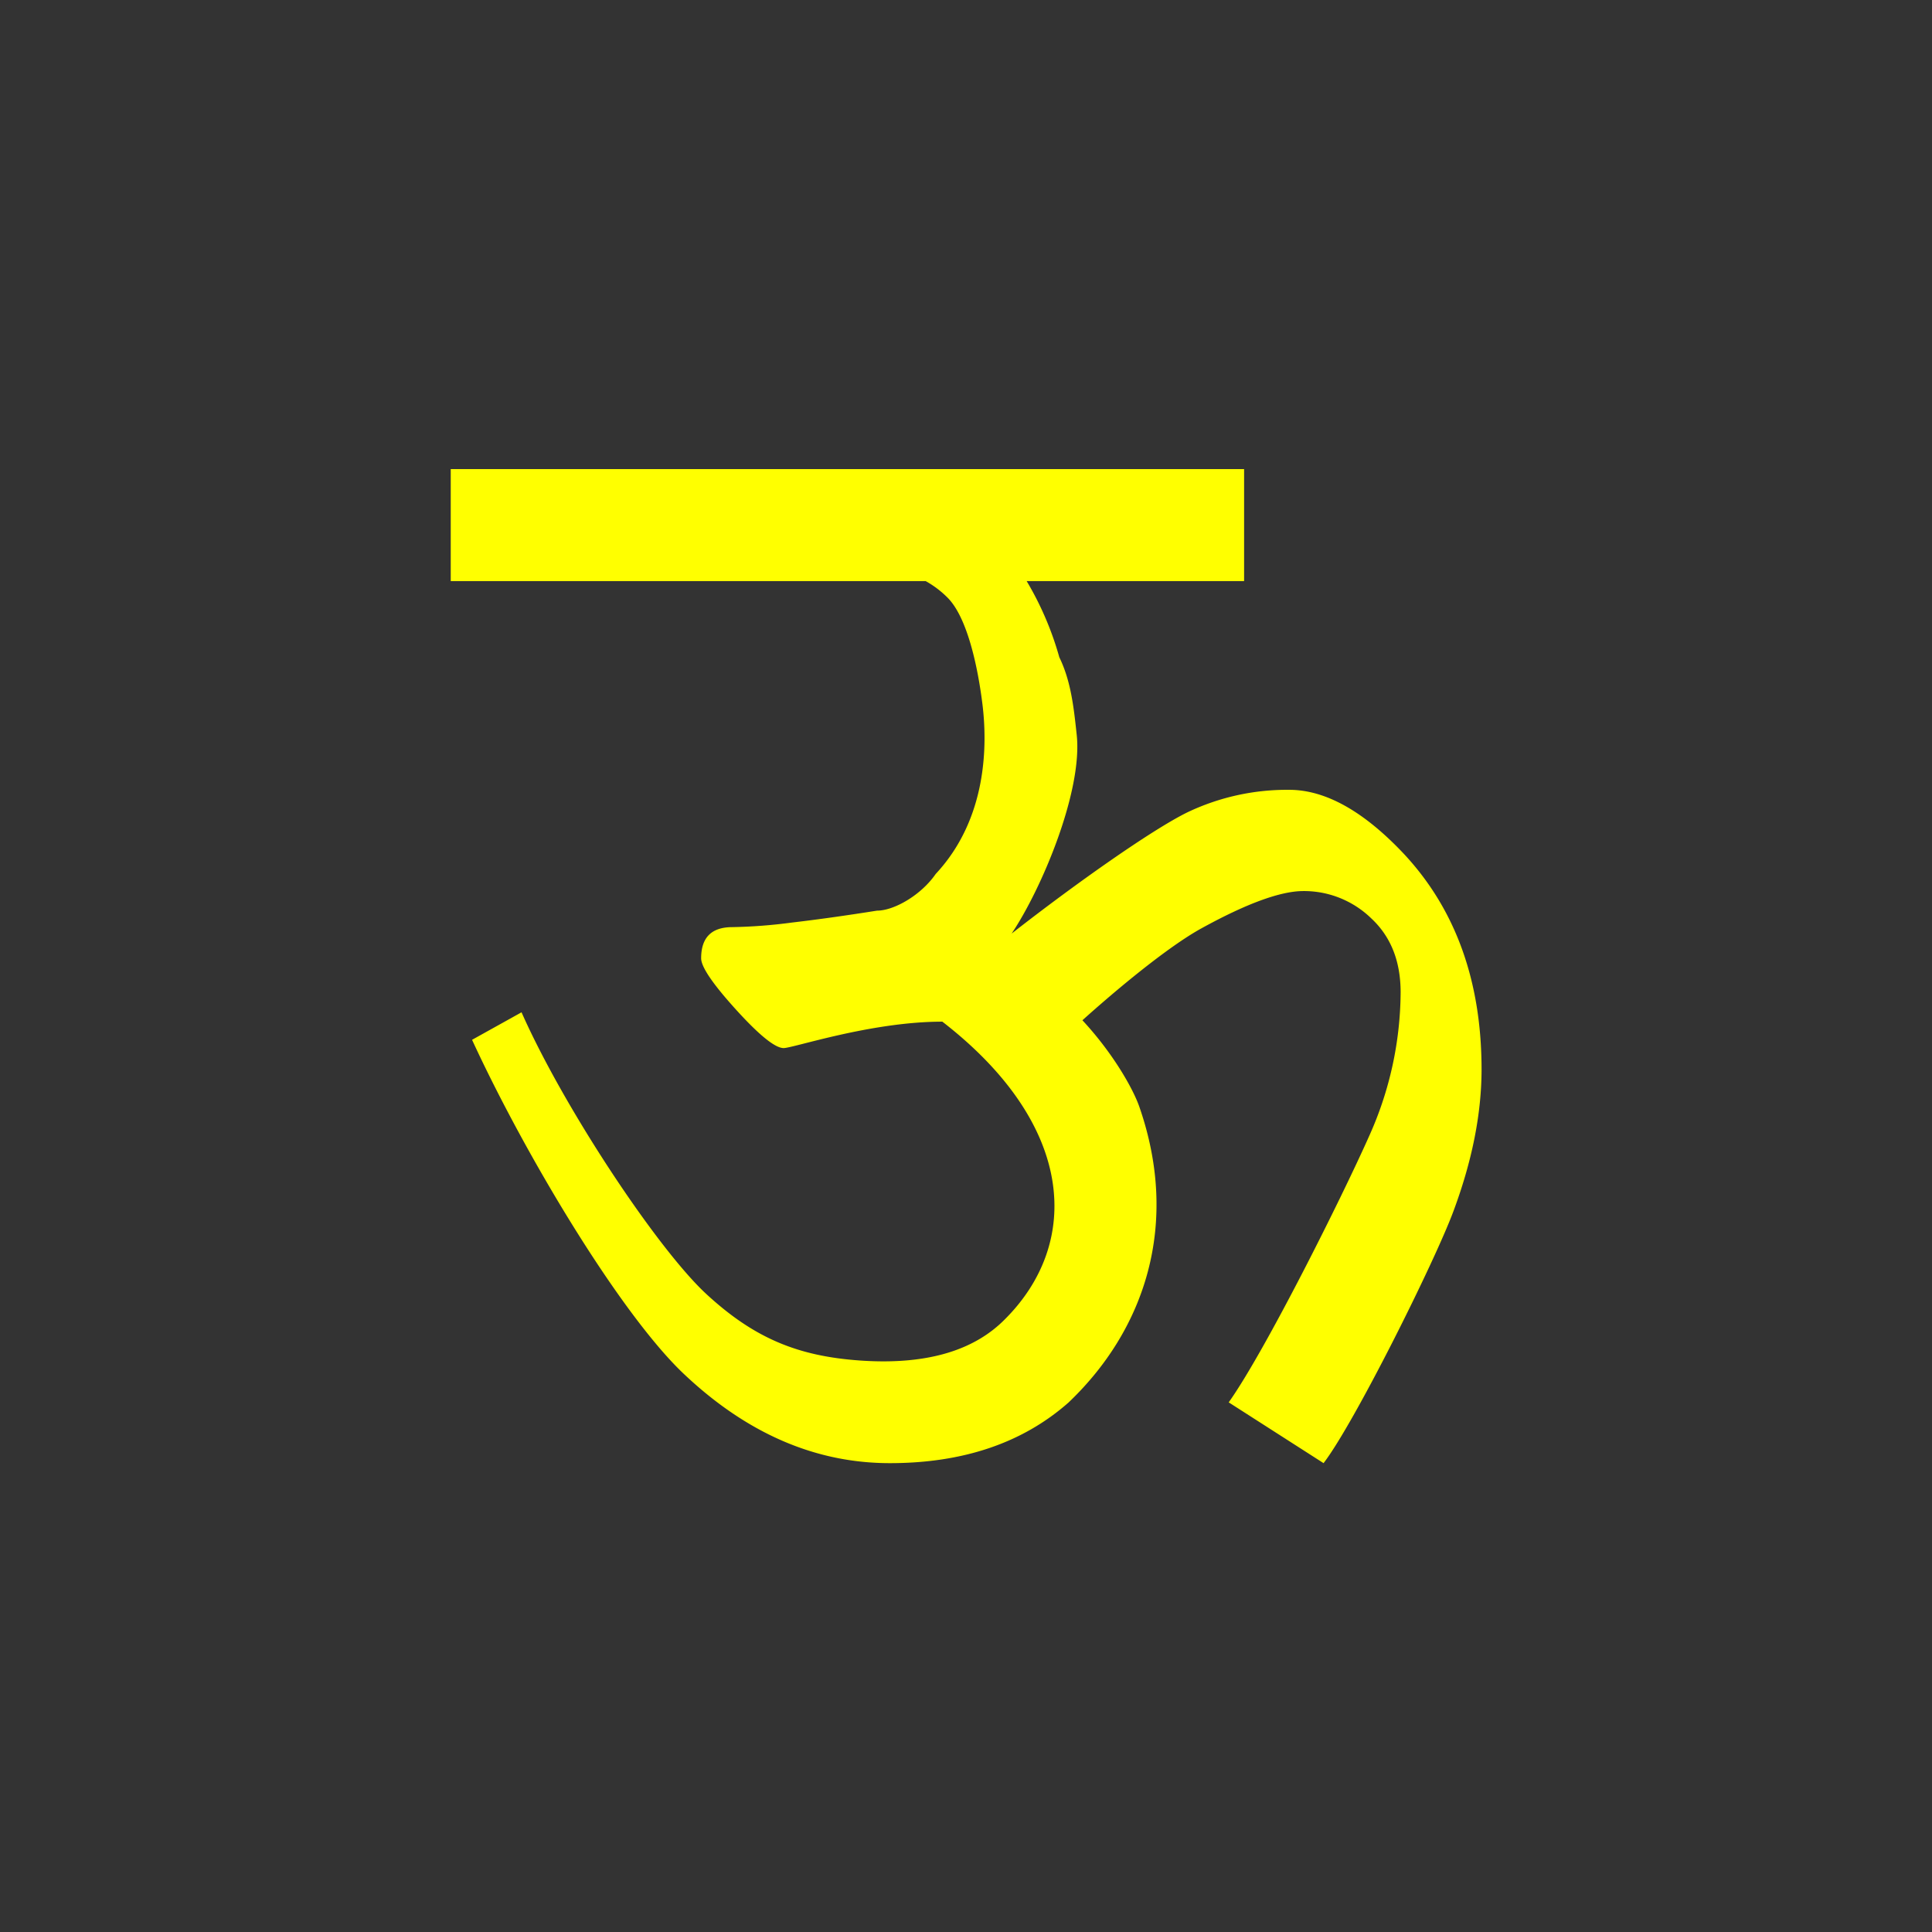 <svg id="Layer_1" data-name="Layer 1" xmlns="http://www.w3.org/2000/svg" width="512" height="512" viewBox="0 0 512 512">
  <rect x="0" y="0" width="512" height="512" fill="#333333" stroke="none"/>
  <defs>
    <style>
      .cls-1 {
        fill: #ff0;
      }
    </style>
  </defs>
  <path id="SB_50_TI_BG_8E" class="cls-1" d="M372.21,226.46q-16.08-17.15-30.57-17.15a61.35,61.35,0,0,0-26.81,5.89c-9.27,4.49-29.65,18.85-46.74,32.21,8-11.91,18.86-37.78,17.25-52.67-.79-7.38-1.54-14.27-4.61-20.56A83.49,83.49,0,0,0,272.08,154H329.7l0-29.68H119.45l0,29.68H245.32a26,26,0,0,1,5.79,4.38c5.34,5.34,8.07,18.79,9.23,28.11,1.35,10.81,1.35,30.42-12.38,45.13-3.85,5.58-11,9.71-15.54,9.71q-12.63,2-22.58,3.16a137.41,137.41,0,0,1-15.78,1.21q-8.25,0-8.25,8.26,0,3.41,9.23,13.59t12.62,10.2c2.59,0,23.14-7,42.07-7,35.44,27.43,36.81,58.72,16.54,78.91-7.62,7.7-19.61,12.17-38.22,10.9-16.47-1.13-28.11-5.84-40.9-17.66s-37.61-49.05-48.94-74.63l-13.11,7.29c14.24,30.91,39.42,72.74,56.1,88.52s34.87,23.67,54.62,23.67q29.13,0,47.34-16.06c20.3-19.33,29.58-47.29,18.77-78.4-1.68-4.82-7-14.22-15.08-22.91,9-8.1,22.55-19.39,31.47-24.32q18-9.91,27.08-9.92a25.58,25.58,0,0,1,18,7.24q7.77,7.23,7.78,19.57a93.74,93.74,0,0,1-8.34,38.12c-7.15,16.09-27.56,57-37.22,70.57l25.14,16.11c8.22-10.73,29.35-53.21,34.36-66.62s7.51-26,7.51-37.8Q392.59,248.45,372.21,226.46Z"/>
</svg>
